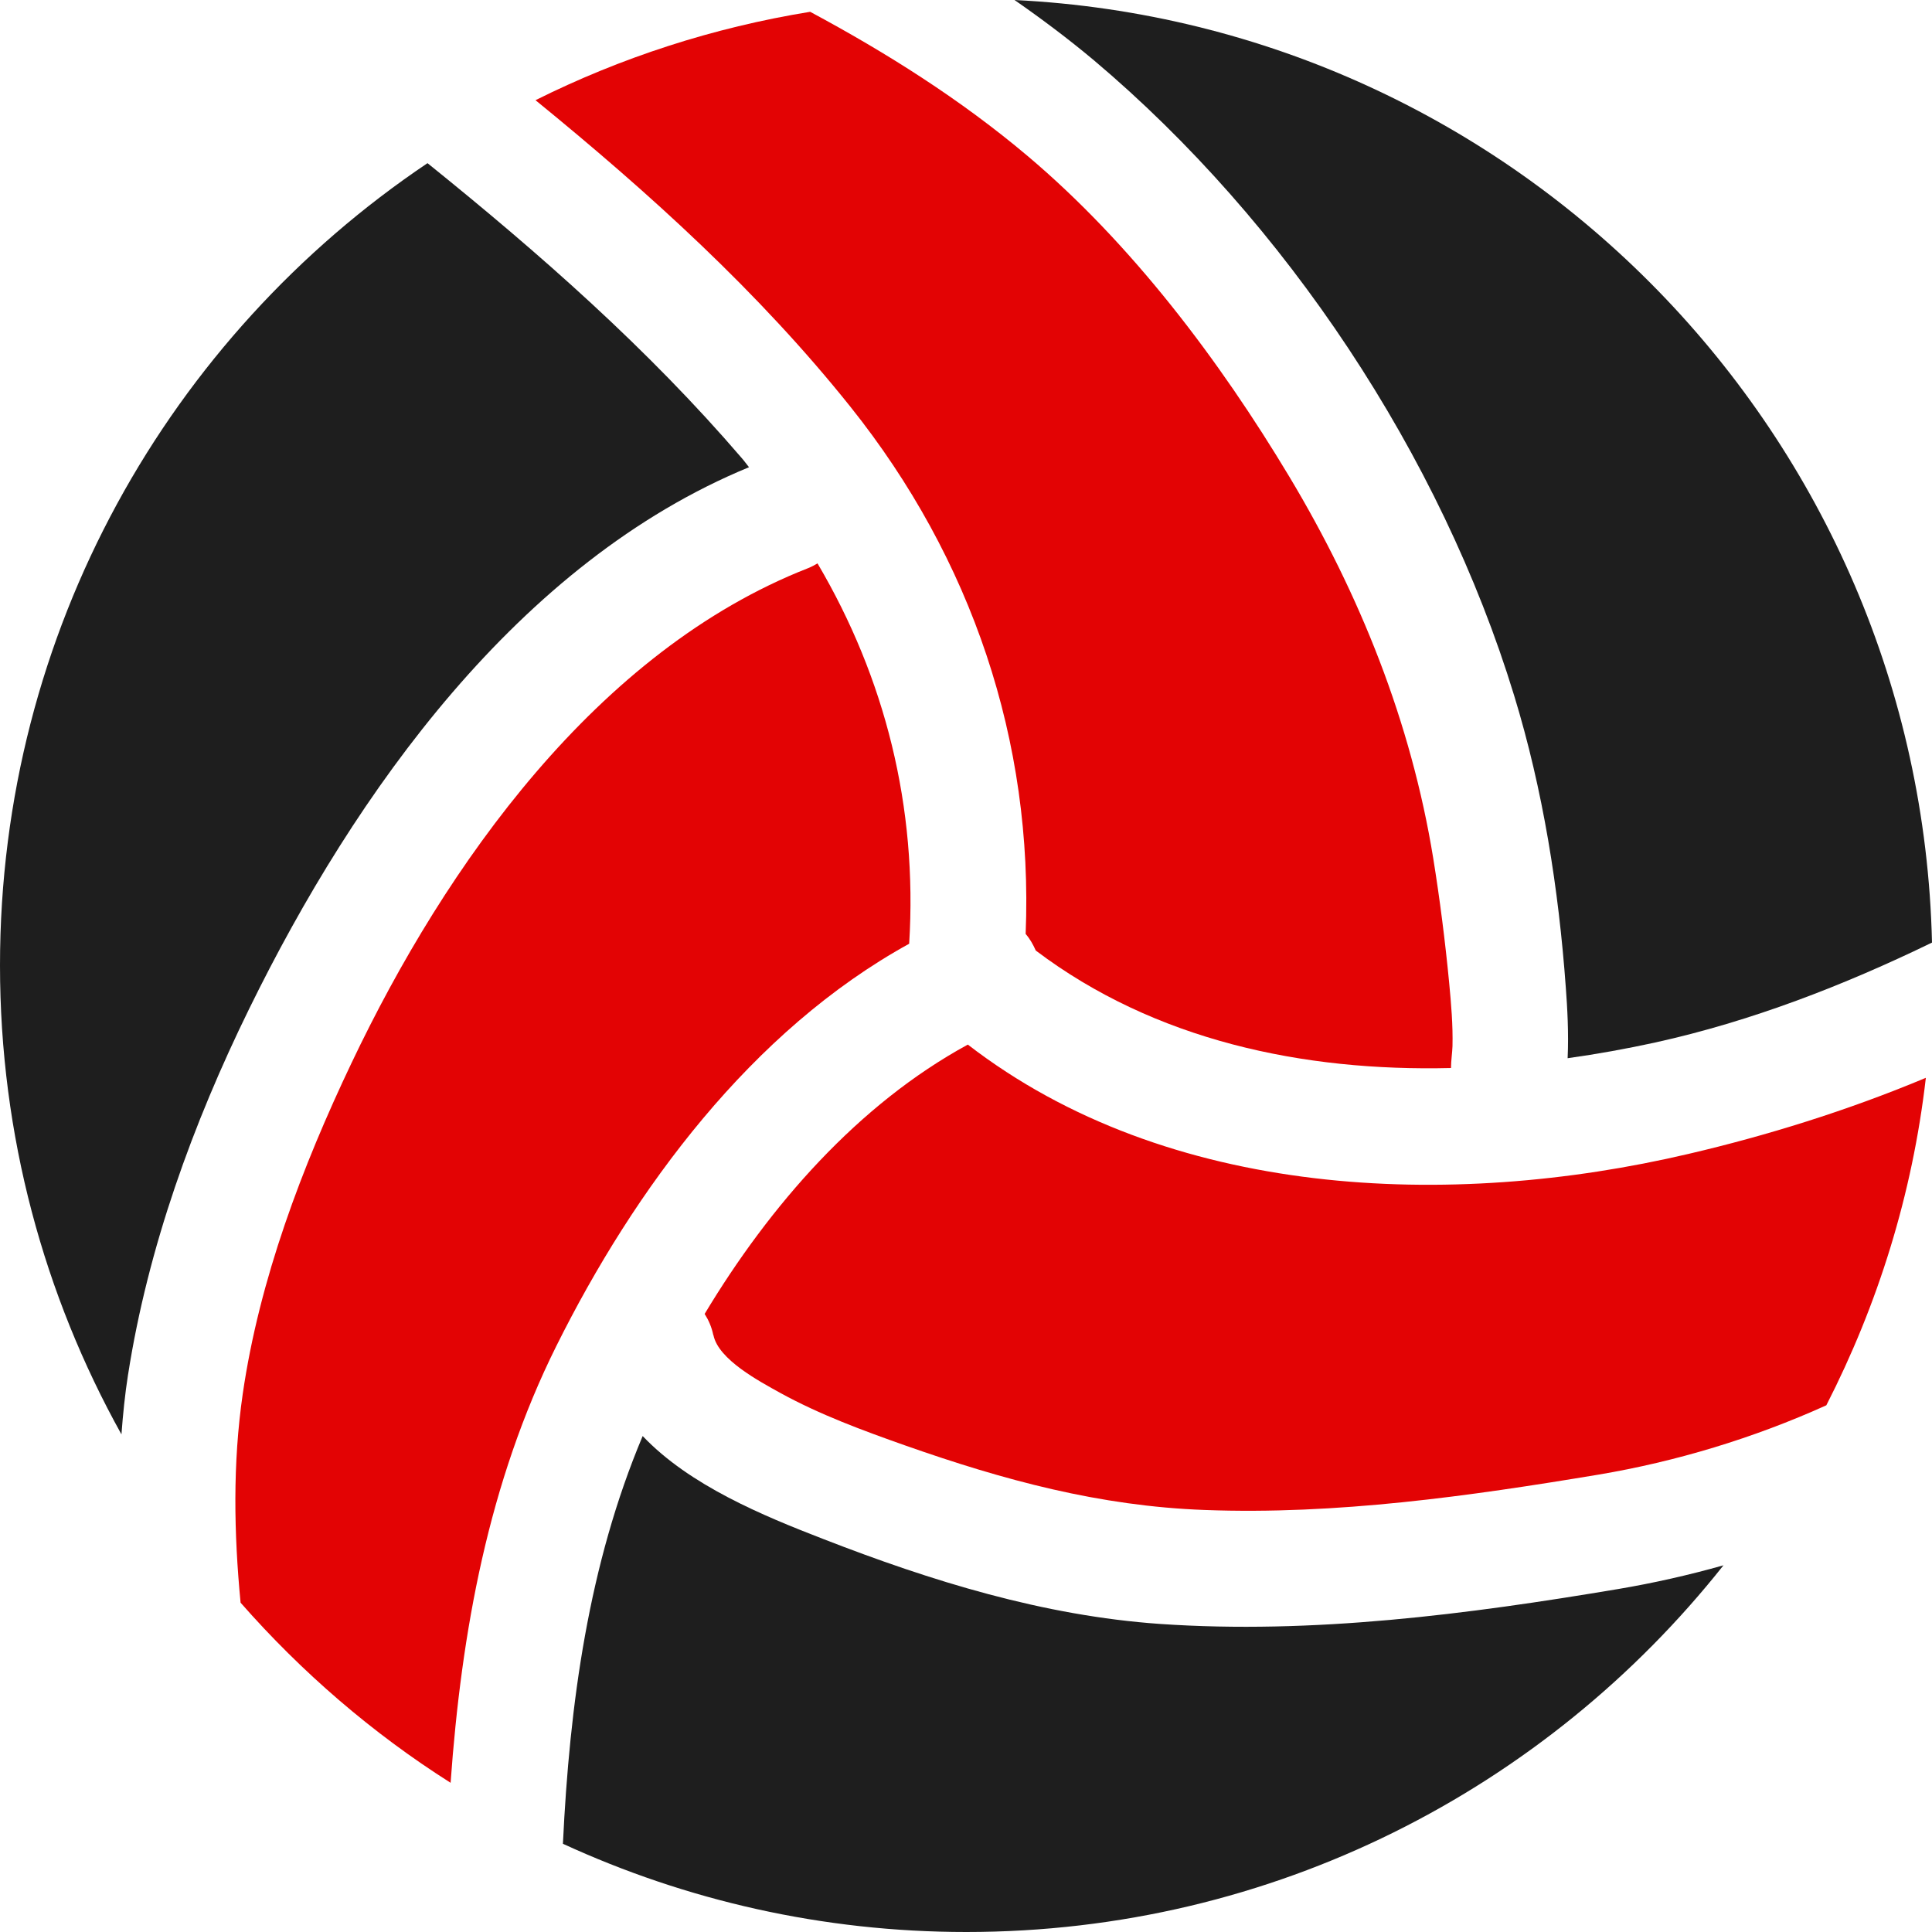 <?xml version="1.0" encoding="UTF-8"?>
<svg id="Capa_2" data-name="Capa 2" xmlns="http://www.w3.org/2000/svg" viewBox="0 0 116.28 116.28">
  <defs>
    <style>
      .cls-1 {
        fill: #e30304;
      }

      .cls-1, .cls-2 {
        stroke-width: 0px;
      }

      .cls-2 {
        fill: #1e1e1e;
      }
    </style>
  </defs>
  <g id="Grilla">
    <g>
      <path class="cls-1" d="m87.42,62.97c.03-1.28-.08-2.55-.2-3.82-.24-2.5-.56-5.02-.96-7.5-1.33-8.18-4.41-15.87-8.66-22.96-4.2-7-9.49-14.02-15.75-19.3-4.03-3.4-8.47-6.2-13.09-8.68-5.85.95-11.4,2.76-16.53,5.32,6.87,5.6,13.45,11.56,18.96,18.46,7.3,9.14,11.01,20.13,10.54,31.72.26.3.45.64.61,1,7.16,5.41,16.09,7.29,24.99,7.07,0-.43.08-.95.09-1.32Z"/>
      <path class="cls-2" d="m61.06,0c1.64,1.14,3.24,2.34,4.78,3.63,11.55,9.74,20.88,23.79,25.29,38.23,1.74,5.68,2.68,11.64,3.11,17.57.09,1.2.18,2.72.11,4.26,1.79-.25,3.55-.57,5.29-.95,5.75-1.27,11.33-3.43,16.64-6.01C115.57,26.2,91.37,1.49,61.06,0Z"/>
      <path class="cls-1" d="m42.94,80.36c.3,1.47,2.75,2.77,4.05,3.49,2.37,1.3,4.95,2.25,7.5,3.15,5.91,2.08,11.69,3.65,18.01,3.88,7.93.3,15.92-.83,23.72-2.13,4.64-.78,9.32-2.19,13.7-4.17,3.09-6.04,5.18-12.67,5.99-19.71-4.75,1.99-9.66,3.5-14.29,4.58-14.32,3.36-31.32,2.72-43.37-6.58-6.59,3.59-11.91,9.67-15.84,16.21.23.36.42.78.52,1.27Z"/>
      <path class="cls-2" d="m97.38,95.64c-9.05,1.52-18.36,2.73-27.55,2.1-7.03-.49-13.77-2.58-20.3-5.12-3.59-1.39-8.02-3.21-10.85-6.19-3.26,7.74-4.4,16.13-4.8,24.54,7.39,3.4,15.61,5.31,24.28,5.31,18.48,0,34.92-8.63,45.57-22.07-2.09.59-4.21,1.07-6.35,1.43Z"/>
      <path class="cls-2" d="m7.71,82.72c1.19-7.63,3.9-15.1,7.29-22.01,6.38-13.01,16.21-26.88,30.08-32.59-.15-.18-.27-.36-.42-.53-5.67-6.61-12.18-12.33-18.93-17.77C10.21,20.25,0,37.98,0,58.1c0,10.25,2.66,19.87,7.31,28.23.09-1.21.21-2.41.4-3.62Z"/>
      <path class="cls-1" d="m49.2,33.91c-.17.1-.35.2-.55.28-12.71,4.97-21.83,17.88-27.49,29.78-2.98,6.26-5.55,13.03-6.55,19.92-.61,4.21-.53,8.4-.13,12.57,3.67,4.18,7.92,7.85,12.64,10.84.65-9.09,2.28-18.08,6.36-26.28,4.72-9.48,11.76-19,21.24-24.22.51-8.23-1.45-15.99-5.51-22.88Z"/>
    </g>
  </g>
</svg>